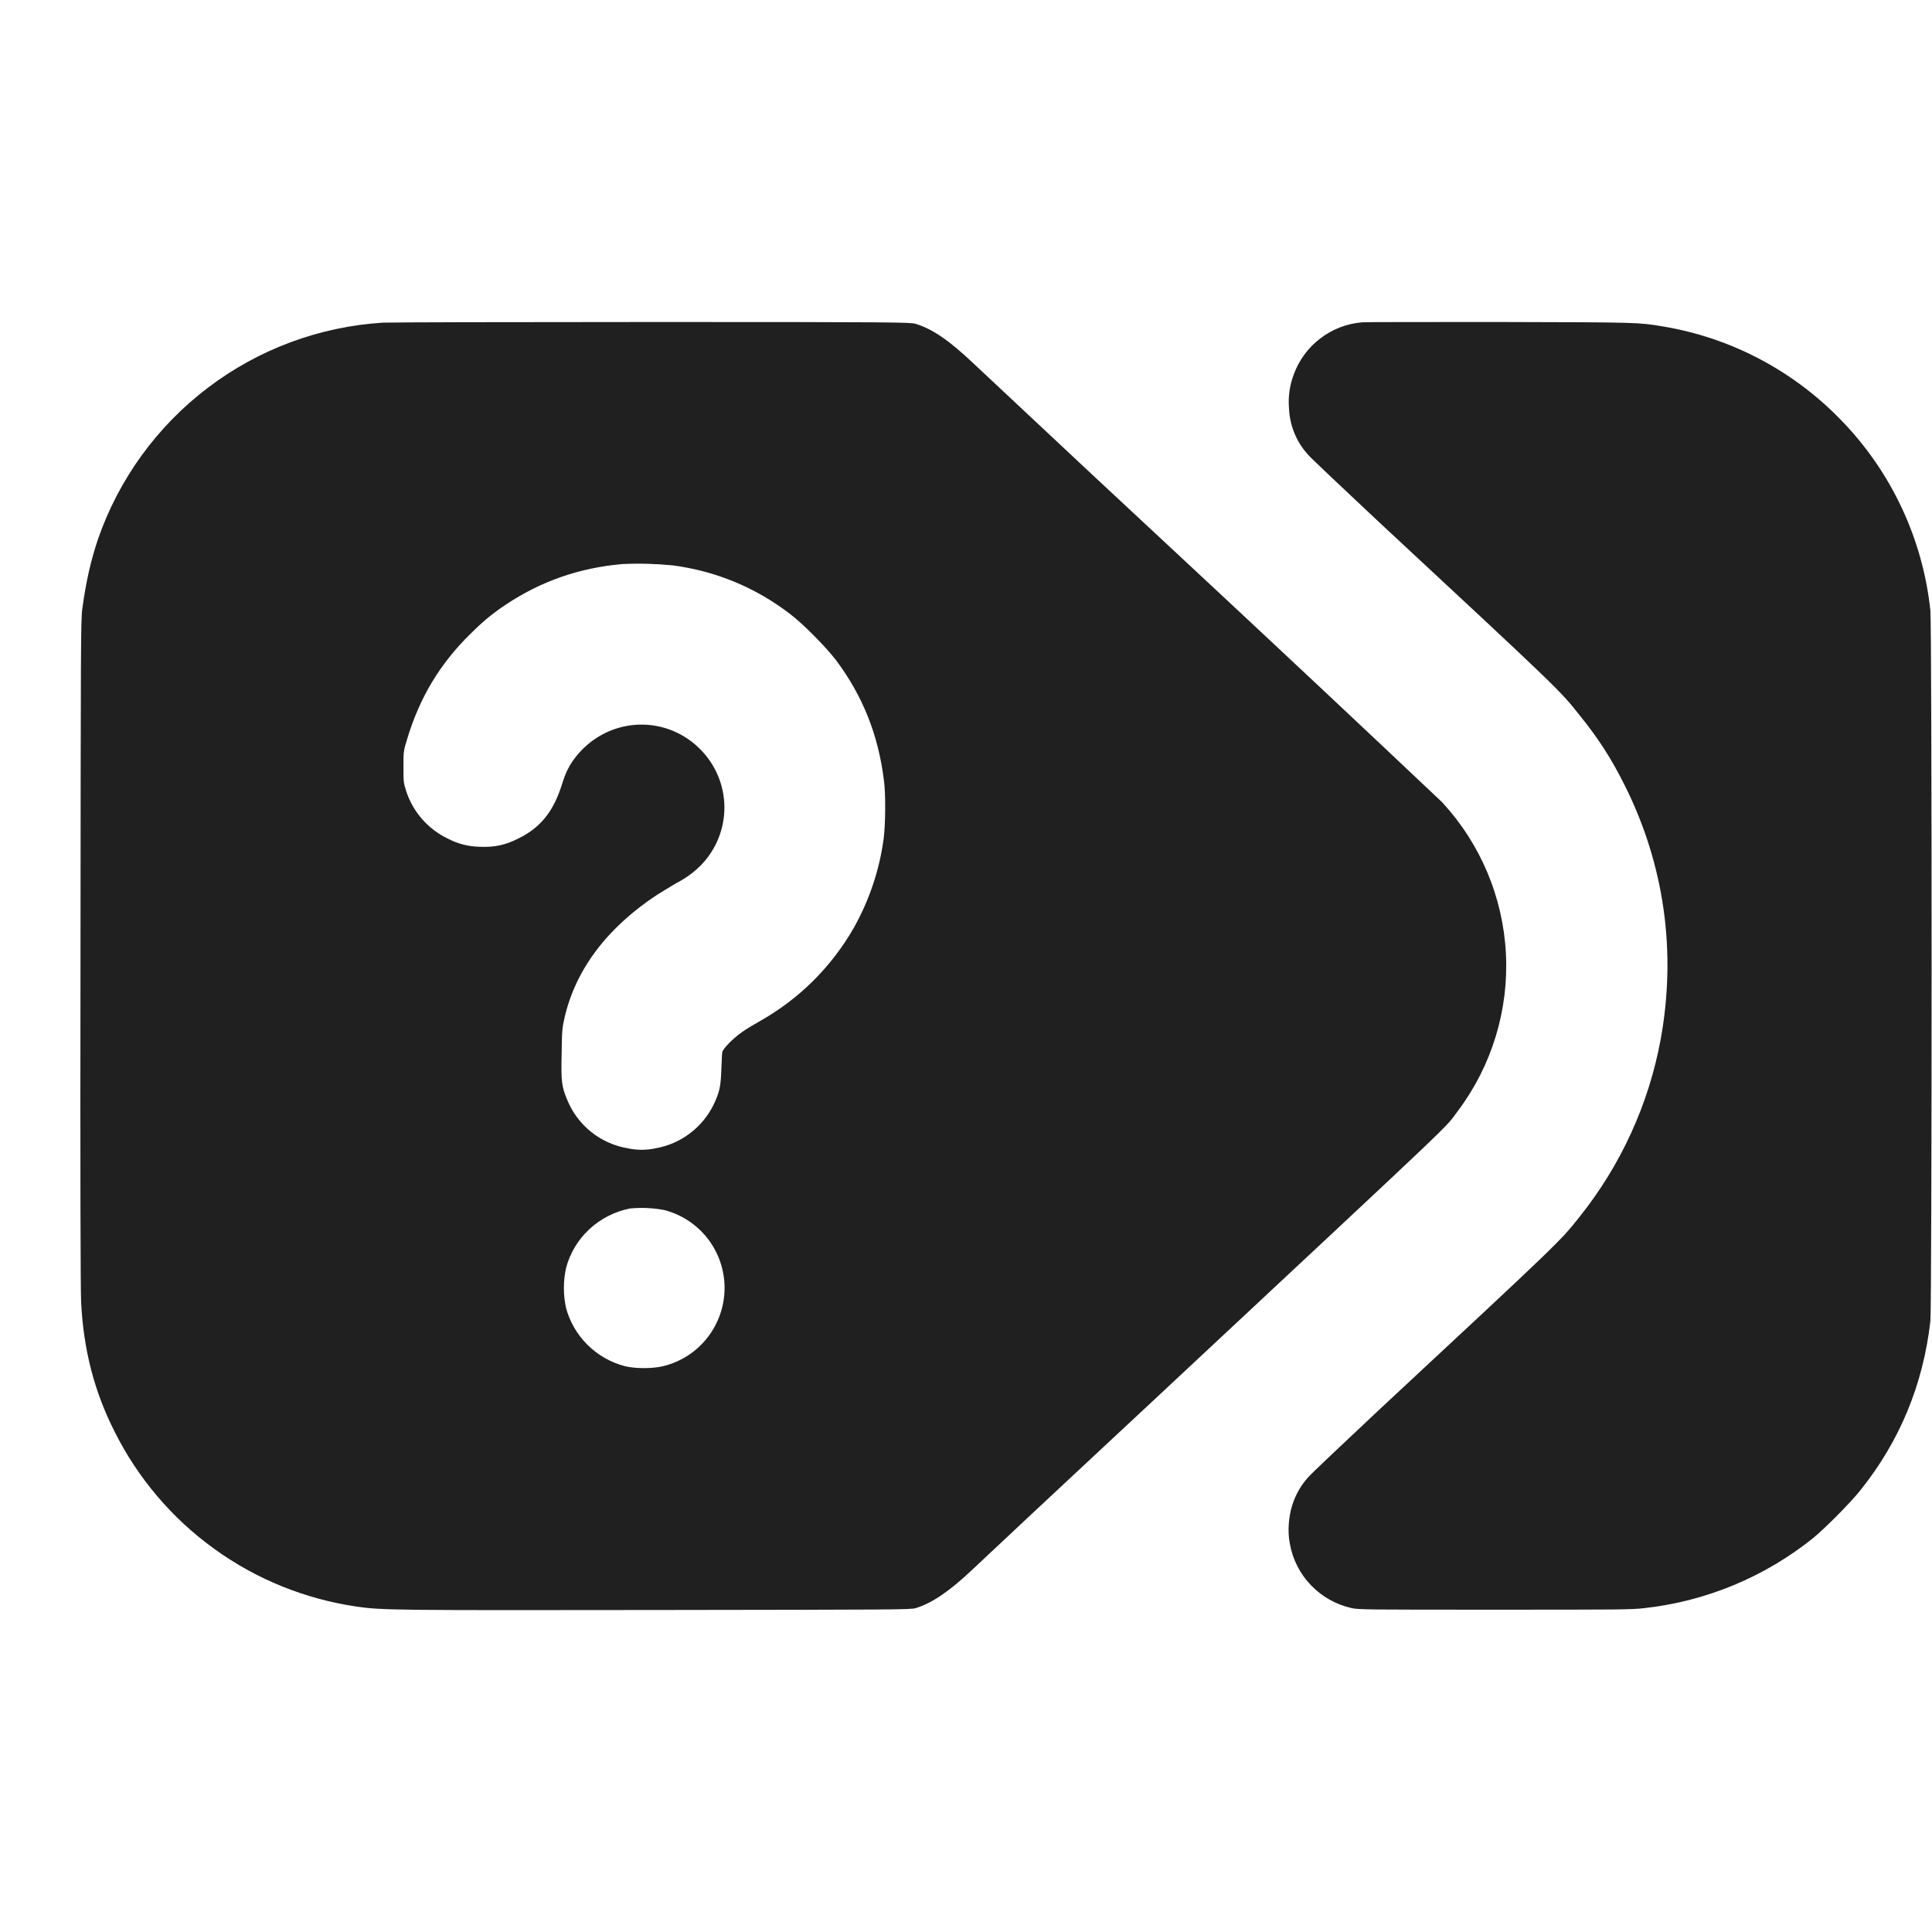 <svg width="24" height="24" viewBox="0 0 24 24" fill="none" xmlns="http://www.w3.org/2000/svg">
<path d="M4.758 4.008C3.969 4.057 3.212 4.338 2.582 4.817C1.952 5.295 1.478 5.948 1.218 6.695C1.128 6.965 1.07 7.215 1.023 7.559C1.003 7.691 1.003 8.027 1 11.829C0.996 14.621 1 16.027 1.008 16.184C1.039 16.774 1.172 17.289 1.426 17.789C1.715 18.365 2.138 18.863 2.661 19.24C3.183 19.618 3.788 19.863 4.426 19.957C4.742 20.004 4.922 20.004 8.176 20C11.133 19.996 11.305 19.996 11.375 19.977C11.578 19.914 11.793 19.77 12.09 19.488C12.191 19.391 13.29 18.363 14.527 17.211C18.27 13.715 17.926 14.043 18.113 13.797C18.533 13.236 18.743 12.545 18.707 11.845C18.671 11.145 18.39 10.48 17.914 9.965C16.96 9.063 16.003 8.165 15.043 7.27C14.056 6.353 13.072 5.434 12.09 4.512C11.793 4.23 11.582 4.086 11.375 4.023C11.305 4.003 11.137 4 8.109 4C6.352 4 4.844 4.004 4.758 4.008ZM8.355 7.023C8.891 7.093 9.383 7.297 9.812 7.625C9.977 7.75 10.262 8.039 10.387 8.203C10.719 8.648 10.91 9.129 10.98 9.691C11.004 9.855 11 10.242 10.977 10.418C10.925 10.808 10.798 11.185 10.605 11.528C10.326 12.015 9.92 12.417 9.43 12.69C9.36 12.73 9.262 12.788 9.215 12.823C9.117 12.89 8.98 13.026 8.973 13.069C8.969 13.081 8.965 13.179 8.961 13.28C8.953 13.499 8.941 13.558 8.867 13.718C8.798 13.86 8.697 13.984 8.57 14.079C8.444 14.175 8.297 14.238 8.141 14.265C8.029 14.289 7.913 14.289 7.801 14.265C7.633 14.237 7.475 14.167 7.342 14.06C7.209 13.953 7.106 13.813 7.043 13.655C6.977 13.495 6.969 13.433 6.977 13.089C6.98 12.812 6.984 12.765 7.012 12.647C7.148 12.046 7.543 11.522 8.168 11.112L8.398 10.972C8.511 10.915 8.614 10.841 8.703 10.752C8.894 10.559 9 10.298 8.999 10.026C8.997 9.755 8.888 9.495 8.695 9.304C8.529 9.137 8.311 9.032 8.077 9.007C7.843 8.982 7.607 9.039 7.41 9.167C7.262 9.261 7.121 9.413 7.047 9.569C7.031 9.597 6.997 9.69 6.969 9.78C6.863 10.097 6.703 10.288 6.437 10.417C6.277 10.499 6.137 10.527 5.961 10.519C5.822 10.517 5.685 10.482 5.562 10.417C5.441 10.359 5.333 10.277 5.245 10.177C5.156 10.076 5.089 9.958 5.047 9.831C5.012 9.721 5.012 9.714 5.012 9.526C5.012 9.335 5.012 9.331 5.055 9.19C5.211 8.667 5.465 8.245 5.844 7.874C6.004 7.714 6.125 7.616 6.289 7.507C6.727 7.217 7.199 7.054 7.73 7.007C7.938 6.997 8.147 7.003 8.355 7.023ZM8.25 15.031C8.465 15.086 8.656 15.212 8.792 15.387C8.928 15.563 9.001 15.779 9.001 16.002C9 16.224 8.926 16.439 8.789 16.615C8.653 16.79 8.461 16.915 8.246 16.969C8.113 17.004 7.886 17.004 7.754 16.969C7.581 16.922 7.423 16.831 7.296 16.704C7.169 16.577 7.077 16.419 7.031 16.246C6.996 16.084 6.996 15.916 7.031 15.754C7.079 15.57 7.178 15.404 7.316 15.274C7.457 15.141 7.641 15.047 7.828 15.012C7.969 14.999 8.111 15.005 8.25 15.031Z" fill="#202020"/>
<path d="M16.922 4.004C16.732 4.019 16.551 4.089 16.4 4.205C16.249 4.32 16.134 4.477 16.07 4.656C16.021 4.787 16.001 4.927 16.012 5.066C16.02 5.281 16.102 5.486 16.246 5.645C16.277 5.684 16.672 6.055 17.117 6.473C19.398 8.593 19.375 8.574 19.621 8.883C19.855 9.172 20.016 9.422 20.18 9.75C20.676 10.738 20.828 11.824 20.629 12.914C20.48 13.72 20.133 14.477 19.621 15.117C19.375 15.426 19.395 15.407 17.117 17.527C16.672 17.945 16.277 18.317 16.247 18.355C16.16 18.452 16.095 18.567 16.055 18.691C16.008 18.832 15.992 19.027 16.023 19.176C16.057 19.37 16.148 19.55 16.285 19.692C16.421 19.834 16.597 19.933 16.789 19.976C16.875 19.996 16.98 19.996 18.57 19.996C20.125 19.996 20.27 19.996 20.434 19.976C21.199 19.89 21.924 19.588 22.524 19.106C22.672 18.984 22.988 18.668 23.114 18.508C23.602 17.898 23.891 17.195 23.98 16.41C24 16.203 24 7.797 23.98 7.586C23.886 6.693 23.494 5.858 22.867 5.215C22.273 4.602 21.499 4.195 20.657 4.055C20.352 4.004 20.352 4.004 18.633 4C17.723 4 16.953 4 16.922 4.004Z" fill="#202020"/>
</svg>
